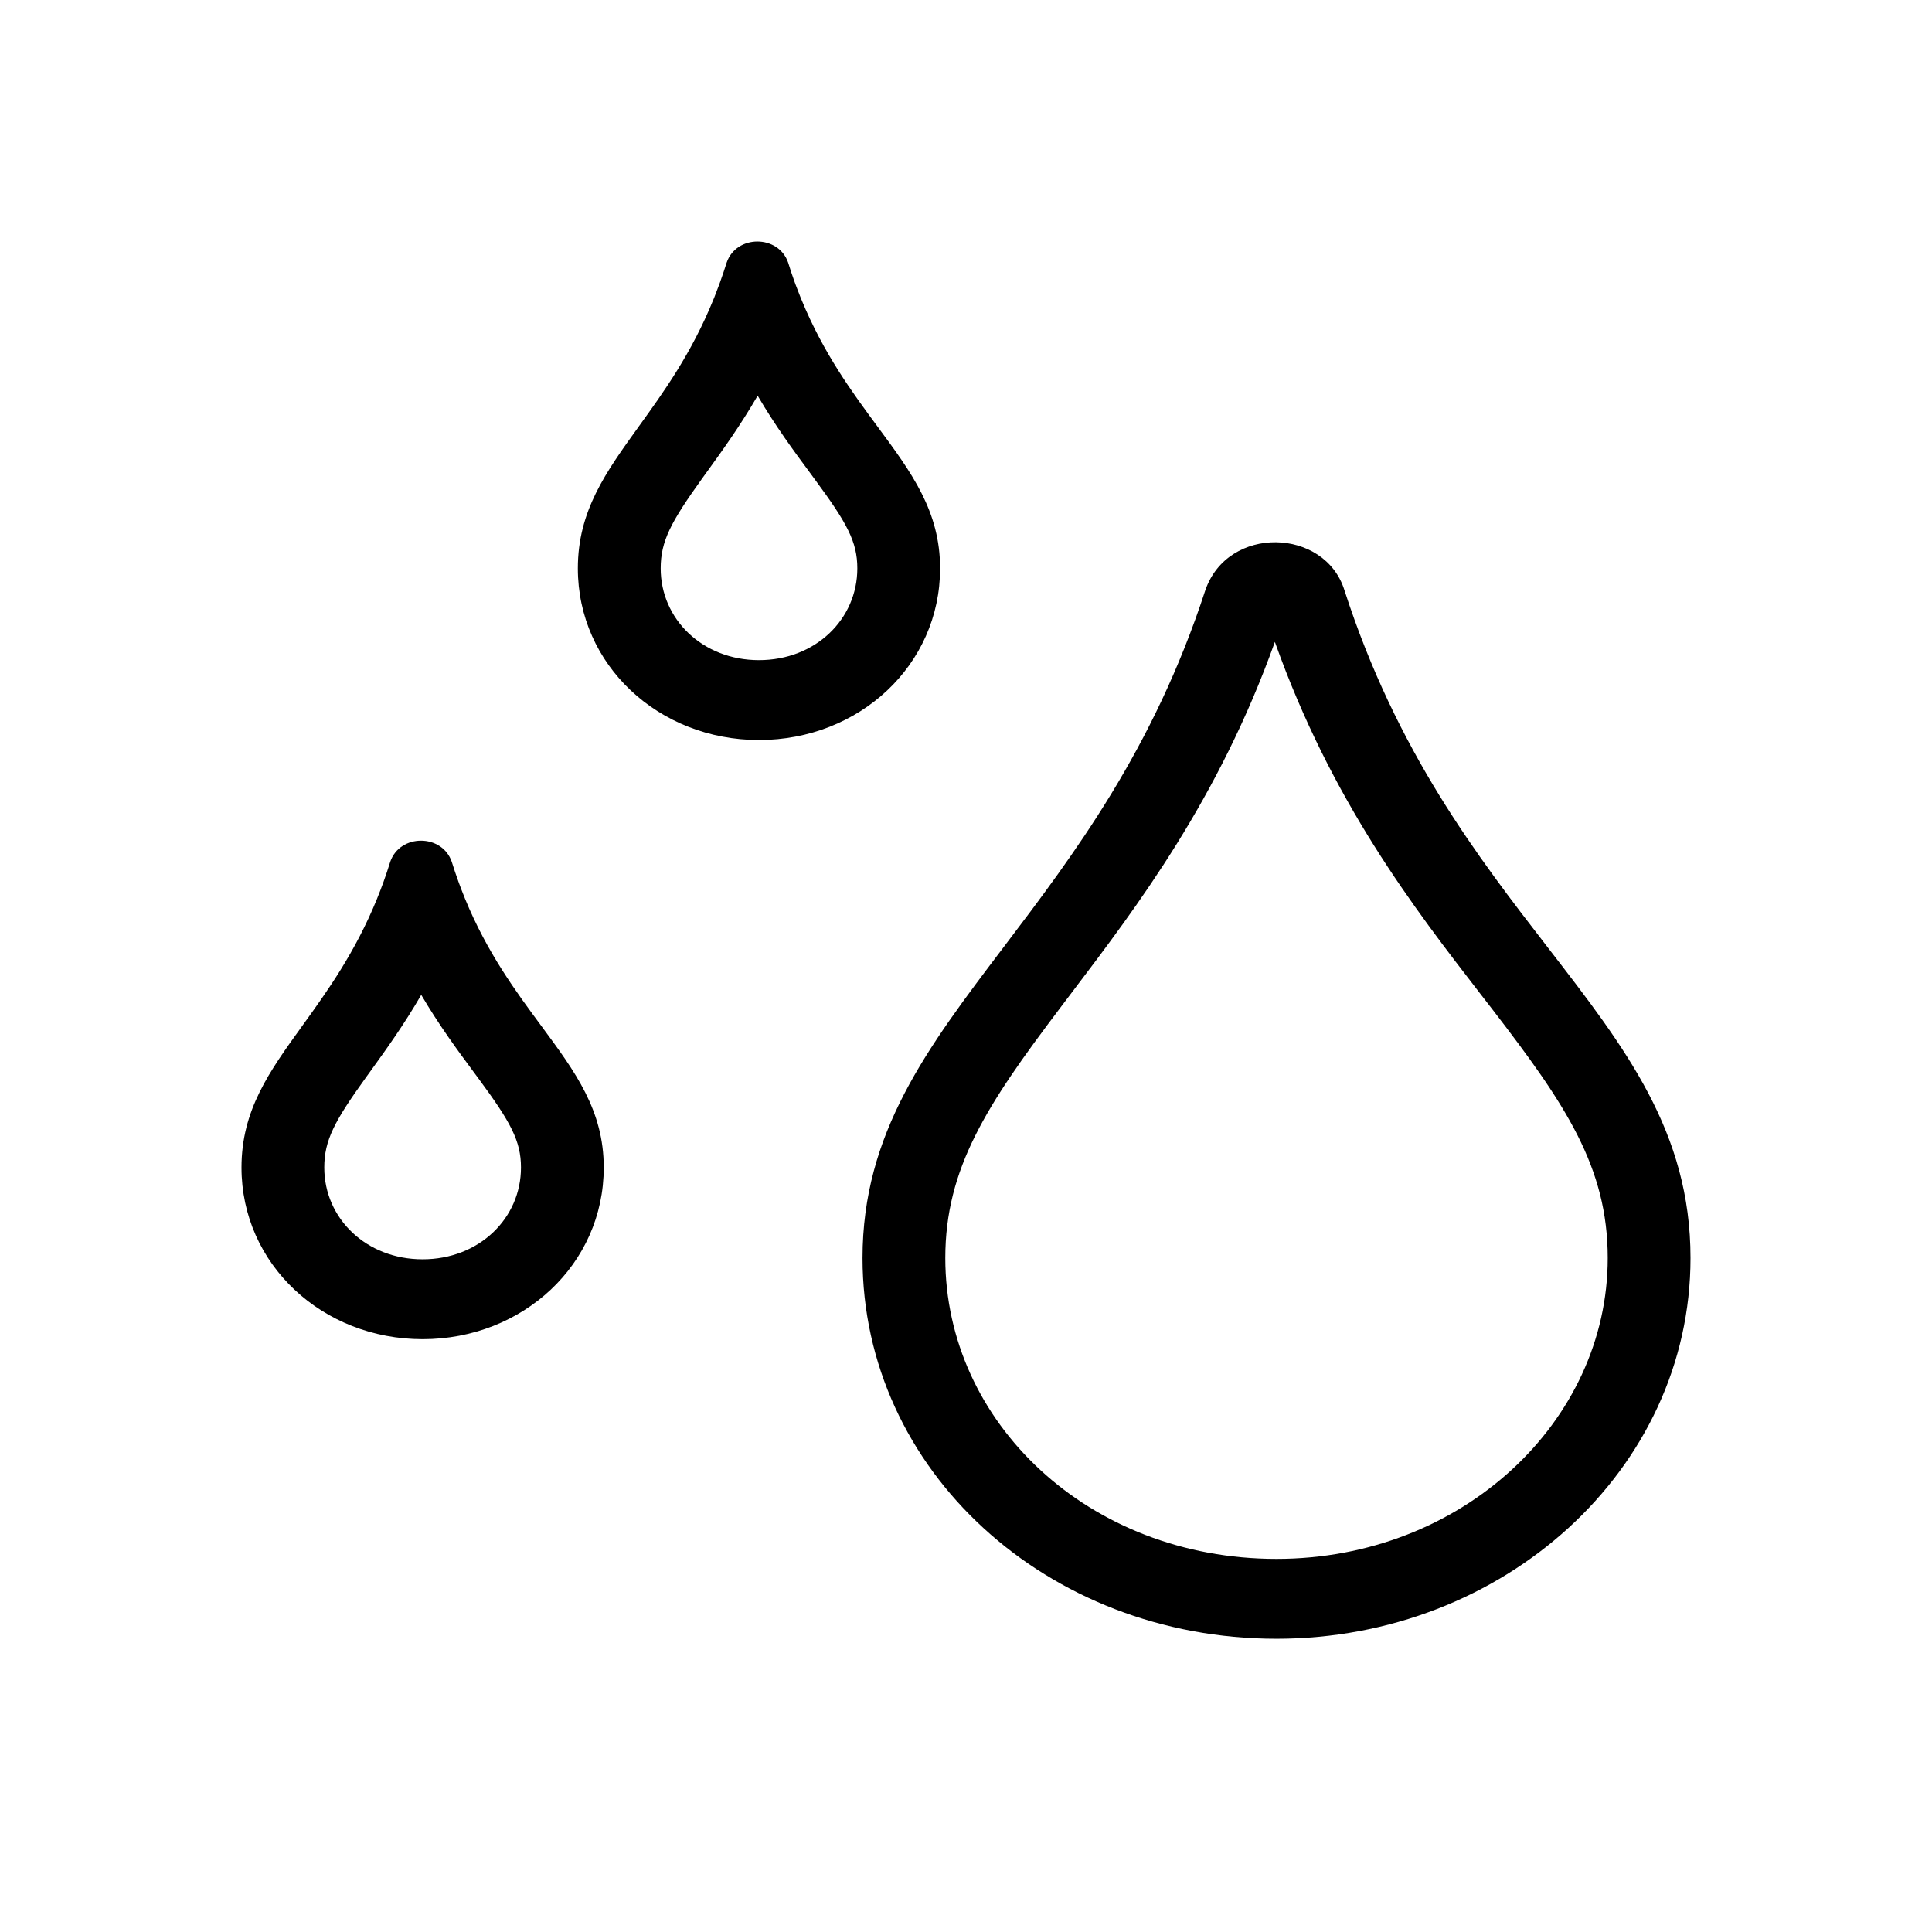 <svg width="32" height="32" viewBox="0 0 32 32" fill="#000000" xmlns="http://www.w3.org/2000/svg">
<path fill-rule="evenodd" clip-rule="evenodd" d="M21.116 10.632C20.184 13.236 18.84 15.006 17.751 16.441C17.683 16.531 17.616 16.619 17.55 16.707C16.35 18.294 15.657 19.348 15.657 20.837C15.657 23.56 18.032 25.82 21.143 25.82C24.208 25.82 26.629 23.553 26.629 20.837C26.629 19.329 25.929 18.29 24.717 16.716C24.655 16.636 24.592 16.555 24.528 16.472C23.422 15.042 22.054 13.274 21.116 10.632ZM22.268 9.776C21.946 8.742 20.339 8.691 19.964 9.776C19.102 12.42 17.782 14.159 16.632 15.676C15.354 17.36 14.286 18.769 14.286 20.837C14.286 24.352 17.339 27.143 21.143 27.143C24.893 27.143 28 24.352 28 20.837C28 18.751 26.925 17.36 25.64 15.698C24.474 14.189 23.134 12.456 22.268 9.776ZM12.036 4.349C12.196 3.884 12.893 3.884 13.054 4.349C13.088 4.461 13.125 4.57 13.163 4.675C13.168 4.689 13.173 4.703 13.178 4.716C13.205 4.789 13.233 4.86 13.261 4.93C13.265 4.941 13.269 4.951 13.274 4.961C13.642 5.858 14.116 6.499 14.538 7.07C15.101 7.832 15.571 8.467 15.571 9.414C15.571 11.017 14.232 12.257 12.571 12.257C10.911 12.257 9.571 11.017 9.571 9.414C9.571 8.463 10.031 7.826 10.583 7.06C10.993 6.492 11.454 5.853 11.816 4.962C11.82 4.952 11.825 4.942 11.829 4.931C11.857 4.861 11.884 4.789 11.911 4.716C11.916 4.703 11.921 4.689 11.926 4.675C11.964 4.57 12.001 4.461 12.036 4.349ZM12.549 6.554C12.261 7.051 11.968 7.457 11.718 7.803C11.688 7.845 11.658 7.886 11.629 7.926C11.113 8.645 10.943 8.961 10.943 9.414C10.943 10.255 11.636 10.934 12.571 10.934C13.507 10.934 14.2 10.255 14.2 9.414C14.2 8.974 14.031 8.664 13.496 7.94C13.469 7.902 13.44 7.864 13.411 7.824C13.152 7.474 12.846 7.061 12.549 6.554ZM6.058 17.85C5.541 18.569 5.371 18.885 5.371 19.338C5.371 20.179 6.064 20.858 7 20.858C7.936 20.858 8.629 20.179 8.629 19.338C8.629 18.897 8.459 18.587 7.925 17.863C7.897 17.826 7.869 17.787 7.84 17.748C7.581 17.398 7.275 16.985 6.977 16.478C6.69 16.975 6.396 17.381 6.147 17.727C6.116 17.769 6.087 17.81 6.058 17.85ZM6.245 14.886C5.882 15.777 5.421 16.416 5.012 16.984C4.459 17.75 4 18.387 4 19.338C4 20.94 5.339 22.181 7 22.181C8.661 22.181 10 20.94 10 19.338C10 18.391 9.53 17.756 8.967 16.994C8.545 16.423 8.07 15.782 7.702 14.885C7.698 14.875 7.694 14.864 7.69 14.854C7.661 14.784 7.634 14.713 7.607 14.64C7.602 14.627 7.597 14.613 7.592 14.599C7.554 14.494 7.517 14.385 7.482 14.273C7.321 13.808 6.625 13.808 6.464 14.273C6.429 14.385 6.393 14.494 6.355 14.599C6.35 14.613 6.345 14.627 6.34 14.64C6.313 14.713 6.286 14.785 6.257 14.855C6.253 14.866 6.249 14.876 6.245 14.886Z"/>
</svg>
